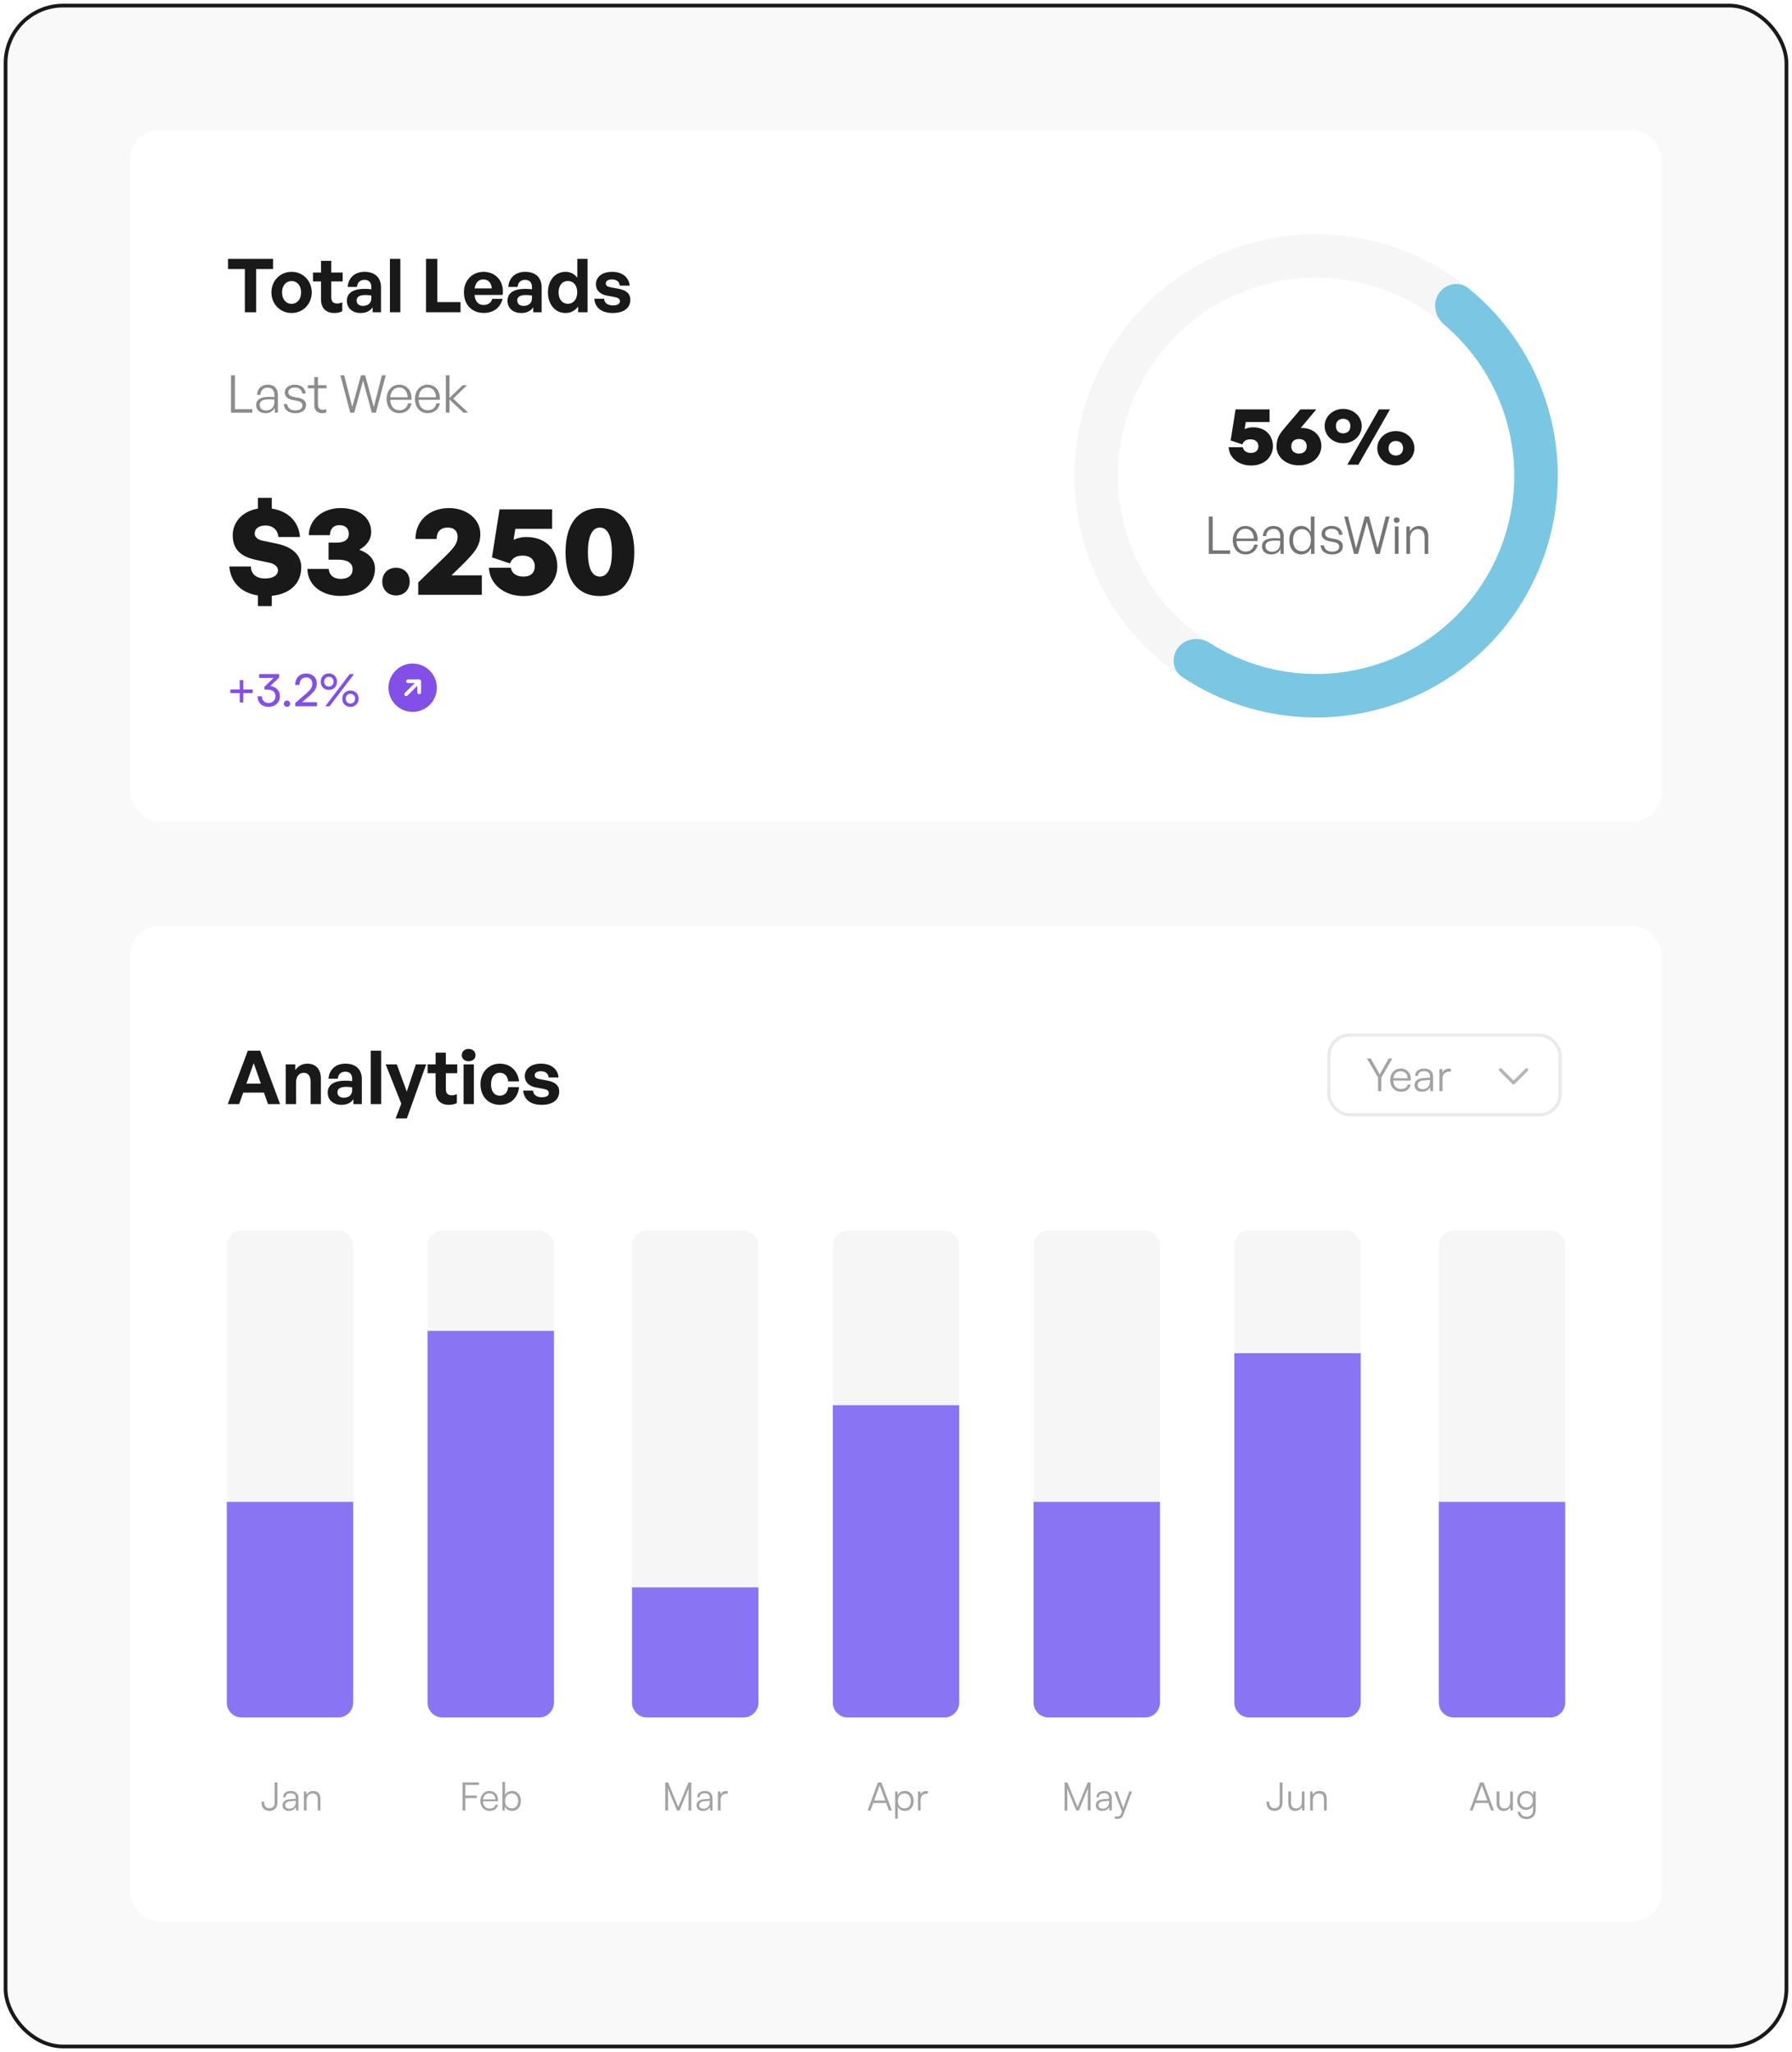 <svg width="482" height="552" viewBox="0 0 482 552" fill="none" xmlns="http://www.w3.org/2000/svg">
<rect x="1.5" y="1.5" width="479" height="549" rx="15.5" fill="#F9F9F9" stroke="#191919"/>
<g filter="url(#filter0_d_756_1041)">
<rect x="35" y="35" width="412" height="186" rx="8" fill="white"/>
</g>
<path d="M413.15 128C416.381 128 419.027 125.376 418.737 122.158C417.84 112.218 414.663 102.591 409.422 94.038C403.158 83.817 394.19 75.527 383.509 70.085C372.828 64.642 360.851 62.26 348.9 63.2C336.95 64.141 325.492 68.368 315.794 75.414C306.096 82.46 298.535 92.051 293.948 103.126C289.36 114.201 287.925 126.328 289.8 138.168C291.676 150.008 296.788 161.099 304.574 170.214C311.089 177.842 319.263 183.839 328.439 187.763C331.409 189.034 334.723 187.328 335.722 184.255C336.72 181.182 335.021 177.911 332.076 176.582C324.943 173.363 318.584 168.602 313.47 162.616C307.086 155.141 302.894 146.047 301.356 136.338C299.819 126.629 300.996 116.684 304.757 107.603C308.519 98.522 314.719 90.657 322.671 84.879C330.623 79.102 340.019 75.635 349.818 74.864C359.618 74.093 369.439 76.047 378.198 80.509C386.956 84.972 394.31 91.77 399.446 100.151C403.559 106.864 406.122 114.383 406.979 122.162C407.333 125.373 409.919 128 413.15 128Z" fill="#F6F6F6"/>
<path d="M316.954 174.112C314.93 176.631 315.319 180.337 318.009 182.126C323.663 185.885 329.88 188.743 336.44 190.583C344.881 192.952 353.714 193.588 362.407 192.454C371.1 191.32 379.474 188.439 387.025 183.985C394.576 179.531 401.148 173.595 406.346 166.535C411.543 159.475 415.258 151.436 417.268 142.903C419.279 134.37 419.542 125.518 418.042 116.88C416.542 108.243 413.31 99.998 408.541 92.641C404.835 86.924 400.26 81.836 394.991 77.555C392.484 75.517 388.829 76.248 387.025 78.928C385.221 81.608 385.957 85.22 388.423 87.307C392.404 90.674 395.877 94.614 398.724 99.006C402.635 105.038 405.284 111.799 406.514 118.882C407.744 125.965 407.528 133.223 405.88 140.22C404.232 147.218 401.185 153.809 396.923 159.599C392.661 165.388 387.272 170.255 381.081 173.908C374.889 177.56 368.022 179.923 360.894 180.852C353.765 181.782 346.522 181.26 339.601 179.318C334.561 177.904 329.767 175.758 325.37 172.958C322.645 171.223 318.977 171.593 316.954 174.112Z" fill="#79C7E3"/>
<path d="M336.512 125.22C340.538 125.22 342.386 122.47 342.386 120.05C342.386 117.542 340.78 114.946 336.996 114.946C336.226 114.946 335.456 115.1 334.774 115.43L335.082 113.516H341.484V110.128H332.332L331.012 118.488L334.158 119.544C334.488 118.598 335.28 118.18 336.336 118.18C337.986 118.18 338.47 119.214 338.47 120.028C338.47 120.82 338.074 121.832 336.49 121.832C335.324 121.832 334.488 121.326 334.29 120.292H330.484C330.594 123.152 333.146 125.22 336.512 125.22ZM349.359 125.176C352.967 125.176 355.409 122.822 355.409 119.94C355.409 117.168 353.275 115.122 350.107 115.122H349.865L354.045 110.128H349.777L345.289 115.408C343.793 117.168 343.353 118.378 343.353 120.204C343.353 122.844 345.795 125.176 349.359 125.176ZM349.403 122.008C348.347 122.008 347.313 121.436 347.313 120.072C347.313 118.642 348.347 118.092 349.403 118.092C350.459 118.092 351.471 118.642 351.471 120.072C351.471 121.436 350.459 122.008 349.403 122.008ZM361.279 119.236C364.095 119.236 366.273 117.146 366.273 114.616C366.273 112.064 364.095 109.996 361.279 109.996C358.463 109.996 356.285 112.064 356.285 114.616C356.285 117.146 358.463 119.236 361.279 119.236ZM365.371 125L373.863 110.128H370.893L362.401 125H365.371ZM361.279 116.574C360.267 116.574 359.321 115.958 359.321 114.616C359.321 113.274 360.267 112.658 361.279 112.658C362.313 112.658 363.215 113.274 363.215 114.616C363.215 115.958 362.313 116.574 361.279 116.574ZM375.447 125.198C378.263 125.198 380.441 123.108 380.441 120.578C380.441 118.026 378.263 115.958 375.447 115.958C372.631 115.958 370.453 118.026 370.453 120.578C370.453 123.108 372.631 125.198 375.447 125.198ZM375.447 122.536C374.435 122.536 373.489 121.92 373.489 120.578C373.489 119.236 374.435 118.62 375.447 118.62C376.481 118.62 377.383 119.236 377.383 120.578C377.383 121.92 376.481 122.536 375.447 122.536Z" fill="#191919"/>
<path d="M330.874 149V148.062H326.184V138.948H325.134V149H330.874ZM335.03 149.14C336.724 149.14 337.97 148.146 338.306 146.508H337.34C337.102 147.684 336.248 148.37 335.016 148.37C333.574 148.37 332.65 147.292 332.566 145.542H338.278C338.446 143.176 337.074 141.482 334.974 141.482C333.014 141.482 331.586 143.092 331.586 145.248C331.586 147.586 332.958 149.14 335.03 149.14ZM334.96 142.238C336.318 142.238 337.172 143.218 337.256 144.87H332.566C332.692 143.26 333.63 142.238 334.96 142.238ZM344.434 149H345.274V144.198C345.274 142.49 344.266 141.482 342.544 141.482C340.864 141.482 339.73 142.574 339.688 144.212H340.584C340.598 143.008 341.354 142.266 342.558 142.266C343.678 142.266 344.336 142.994 344.336 144.226V144.842C343.608 144.786 343.272 144.758 342.824 144.758C340.584 144.758 339.436 145.514 339.436 146.956C339.436 148.286 340.43 149.14 341.956 149.14C343.104 149.14 344 148.58 344.434 147.656V149ZM340.374 146.928C340.374 145.906 341.186 145.416 342.866 145.416C343.272 145.416 343.706 145.43 344.336 145.486V146.144C344.336 147.53 343.468 148.426 342.096 148.426C341.06 148.426 340.374 147.824 340.374 146.928ZM346.789 145.304C346.789 147.572 348.049 149.14 350.037 149.14C351.171 149.14 352.123 148.524 352.641 147.446V149H353.551V138.948H352.571V143.162C352.081 142.112 351.143 141.482 350.037 141.482C348.049 141.482 346.789 143.036 346.789 145.304ZM347.783 145.304C347.783 143.428 348.735 142.336 350.177 142.336C351.577 142.336 352.585 143.414 352.585 145.276C352.585 147.124 351.605 148.286 350.177 148.286C348.735 148.286 347.783 147.18 347.783 145.304ZM361.191 146.942C361.191 145.892 360.533 145.276 359.063 144.996L357.957 144.786C356.865 144.576 356.417 144.226 356.417 143.498C356.417 142.728 357.131 142.238 358.167 142.238C359.329 142.238 360.071 142.84 360.169 143.862H361.093C360.981 142.392 359.861 141.482 358.167 141.482C356.557 141.482 355.465 142.35 355.465 143.582C355.465 144.646 356.207 145.332 357.607 145.598L358.671 145.808C359.791 146.032 360.211 146.368 360.211 147.096C360.211 147.936 359.483 148.398 358.279 148.398C357.019 148.398 356.193 147.74 356.123 146.69H355.185C355.325 148.216 356.445 149.14 358.279 149.14C360.099 149.14 361.191 148.3 361.191 146.942ZM370.008 149H371.114L373.76 138.948H372.724L370.54 147.502L368.216 138.948H367.096L364.744 147.474L362.574 138.948H361.552L364.198 149H365.29L367.656 140.376L370.008 149ZM376.459 139.914C376.459 139.494 376.137 139.186 375.661 139.186C375.199 139.186 374.877 139.494 374.877 139.914C374.877 140.348 375.199 140.656 375.661 140.656C376.137 140.656 376.459 140.348 376.459 139.914ZM376.165 149V141.622H375.185V149H376.165ZM379.269 144.702C379.269 143.33 380.193 142.336 381.341 142.336C382.545 142.336 383.189 143.134 383.189 144.548V149H384.169V144.212C384.169 142.462 383.175 141.482 381.635 141.482C380.571 141.482 379.675 142.098 379.199 143.008V141.622H378.289V149H379.269V144.702Z" fill="#191919" fill-opacity="0.6"/>
<path d="M68.9 84V72.38H73.44V69.64H61.34V72.38H65.86V84H68.9ZM78.425 84.2C81.525 84.2 83.845 81.76 83.845 78.66C83.845 75.54 81.525 73.12 78.425 73.12C75.325 73.12 73.005 75.54 73.005 78.66C73.005 81.76 75.325 84.2 78.425 84.2ZM78.425 81.74C77.045 81.74 75.865 80.64 75.865 78.66C75.865 76.68 77.045 75.6 78.425 75.6C79.805 75.6 80.985 76.68 80.985 78.66C80.985 80.64 79.805 81.74 78.425 81.74ZM92.064 81.3C91.664 81.52 91.184 81.64 90.664 81.64C89.664 81.64 89.104 81.14 89.104 79.9V75.7H92.164V73.32H89.104V70.16H86.344V73.32H84.184V75.7H86.344V80.54C86.344 82.94 87.724 84.2 89.924 84.2C90.744 84.2 91.384 84.06 92.064 83.72V81.3ZM100.221 84H102.481V77.28C102.481 74.66 100.841 73.12 98.041 73.12C95.461 73.12 93.681 74.72 93.521 77.18H96.021C96.121 75.98 96.841 75.28 98.041 75.28C99.201 75.28 99.881 75.98 99.881 77.18V77.82C99.221 77.74 98.701 77.7 98.101 77.7C94.981 77.7 93.301 78.82 93.301 80.9C93.301 82.9 94.781 84.2 97.001 84.2C98.461 84.2 99.521 83.68 100.221 82.68V84ZM95.921 80.82C95.921 79.86 96.701 79.36 98.281 79.36C98.761 79.36 99.221 79.4 99.881 79.5V80.26C99.881 81.5 99.021 82.28 97.601 82.28C96.561 82.28 95.921 81.72 95.921 80.82ZM107.677 84V69.64H104.877V84H107.677ZM123.869 84V81.26H117.629V69.64H114.589V84H123.869ZM130.122 84.18C132.722 84.18 134.582 82.8 135.182 80.38H132.422C132.102 81.44 131.282 82.04 130.062 82.04C128.642 82.04 127.802 81.08 127.622 79.34H135.202C135.702 75.86 133.462 73.12 130.082 73.12C127.002 73.12 124.782 75.44 124.782 78.62C124.782 81.96 126.922 84.18 130.122 84.18ZM130.022 75.16C131.342 75.16 132.182 76.1 132.262 77.58H127.662C127.902 76 128.722 75.16 130.022 75.16ZM143.424 84H145.684V77.28C145.684 74.66 144.044 73.12 141.244 73.12C138.664 73.12 136.884 74.72 136.724 77.18H139.224C139.324 75.98 140.044 75.28 141.244 75.28C142.404 75.28 143.084 75.98 143.084 77.18V77.82C142.424 77.74 141.904 77.7 141.304 77.7C138.184 77.7 136.504 78.82 136.504 80.9C136.504 82.9 137.984 84.2 140.204 84.2C141.664 84.2 142.724 83.68 143.424 82.68V84ZM139.124 80.82C139.124 79.86 139.904 79.36 141.484 79.36C141.964 79.36 142.424 79.4 143.084 79.5V80.26C143.084 81.5 142.224 82.28 140.804 82.28C139.764 82.28 139.124 81.72 139.124 80.82ZM147.38 78.66C147.38 81.78 149.24 84.2 152.12 84.2C153.5 84.2 154.66 83.58 155.5 82.46V84H158.04V69.64H155.28V74.7C154.48 73.68 153.4 73.12 152.12 73.12C149.24 73.12 147.38 75.5 147.38 78.66ZM150.24 78.66C150.24 76.62 151.38 75.58 152.74 75.58C154.1 75.58 155.26 76.6 155.26 78.62C155.26 80.64 154.12 81.72 152.74 81.72C151.38 81.72 150.24 80.66 150.24 78.66ZM169.541 80.58C169.541 79.04 168.481 78.08 166.401 77.68L164.341 77.3C163.381 77.12 162.941 76.86 162.941 76.22C162.941 75.54 163.621 75.16 164.641 75.16C165.821 75.16 166.601 75.8 166.701 76.84H169.361C169.161 74.54 167.321 73.12 164.641 73.12C161.981 73.12 160.281 74.5 160.281 76.48C160.281 78.14 161.441 79.2 163.361 79.54L165.281 79.9C166.301 80.1 166.741 80.38 166.741 81.06C166.741 81.82 165.921 82.16 164.841 82.16C163.461 82.16 162.521 81.46 162.501 80.36H159.841C160.061 82.74 161.761 84.2 164.801 84.2C167.841 84.2 169.541 82.82 169.541 80.58Z" fill="#191919"/>
<path d="M67.874 111V110.062H63.184V100.948H62.134V111H67.874ZM73.901 111H74.741V106.198C74.741 104.49 73.733 103.482 72.011 103.482C70.331 103.482 69.197 104.574 69.155 106.212H70.051C70.065 105.008 70.821 104.266 72.025 104.266C73.145 104.266 73.803 104.994 73.803 106.226V106.842C73.075 106.786 72.739 106.758 72.291 106.758C70.051 106.758 68.903 107.514 68.903 108.956C68.903 110.286 69.897 111.14 71.423 111.14C72.571 111.14 73.467 110.58 73.901 109.656V111ZM69.841 108.928C69.841 107.906 70.653 107.416 72.333 107.416C72.739 107.416 73.173 107.43 73.803 107.486V108.144C73.803 109.53 72.935 110.426 71.563 110.426C70.527 110.426 69.841 109.824 69.841 108.928ZM82.318 108.942C82.318 107.892 81.66 107.276 80.19 106.996L79.084 106.786C77.992 106.576 77.544 106.226 77.544 105.498C77.544 104.728 78.258 104.238 79.294 104.238C80.456 104.238 81.198 104.84 81.296 105.862H82.22C82.108 104.392 80.988 103.482 79.294 103.482C77.684 103.482 76.592 104.35 76.592 105.582C76.592 106.646 77.334 107.332 78.734 107.598L79.798 107.808C80.918 108.032 81.338 108.368 81.338 109.096C81.338 109.936 80.61 110.398 79.406 110.398C78.146 110.398 77.32 109.74 77.25 108.69H76.312C76.452 110.216 77.572 111.14 79.406 111.14C81.226 111.14 82.318 110.3 82.318 108.942ZM87.76 110.062C87.452 110.188 87.2 110.244 86.892 110.244C86.08 110.244 85.52 109.852 85.52 108.704V104.448H87.83V103.622H85.52V101.438H84.54V103.622H82.804V104.448H84.54V108.914C84.54 110.51 85.478 111.14 86.696 111.14C87.06 111.14 87.382 111.084 87.76 110.93V110.062ZM100.008 111H101.114L103.76 100.948H102.724L100.54 109.502L98.216 100.948H97.096L94.744 109.474L92.574 100.948H91.552L94.198 111H95.29L97.656 102.376L100.008 111ZM107.427 111.14C109.121 111.14 110.367 110.146 110.703 108.508H109.737C109.499 109.684 108.645 110.37 107.413 110.37C105.971 110.37 105.047 109.292 104.963 107.542H110.675C110.843 105.176 109.471 103.482 107.371 103.482C105.411 103.482 103.983 105.092 103.983 107.248C103.983 109.586 105.355 111.14 107.427 111.14ZM107.357 104.238C108.715 104.238 109.569 105.218 109.653 106.87H104.963C105.089 105.26 106.027 104.238 107.357 104.238ZM115.056 111.14C116.75 111.14 117.996 110.146 118.332 108.508H117.366C117.128 109.684 116.274 110.37 115.042 110.37C113.6 110.37 112.676 109.292 112.592 107.542H118.304C118.472 105.176 117.1 103.482 115 103.482C113.04 103.482 111.612 105.092 111.612 107.248C111.612 109.586 112.984 111.14 115.056 111.14ZM114.986 104.238C116.344 104.238 117.198 105.218 117.282 106.87H112.592C112.718 105.26 113.656 104.238 114.986 104.238ZM120.903 111V107.458L124.655 111H125.929L121.897 107.234L125.621 103.622H124.459L120.903 107.052V100.948H119.923V111H120.903Z" fill="#191919" fill-opacity="0.5"/>
<path d="M73.104 163.026V160.272C78 159.796 81.026 156.94 81.026 152.622C81.026 149.29 78.646 147.114 74.396 146.23L70.656 145.448C69.5 145.21 68.514 144.564 68.514 143.578C68.514 142.048 69.772 141.368 71.438 141.368C73.41 141.368 74.736 142.592 74.872 144.462H80.686C80.38 140.28 77.422 137.458 73.104 136.812V133.922H69.364V136.812C65.352 137.492 62.598 140.28 62.598 144.02C62.598 148.134 65.284 149.834 68.752 150.582L72.56 151.398C73.682 151.636 74.77 152.384 74.77 153.37C74.77 154.832 73.308 155.614 71.302 155.614C68.922 155.614 67.494 154.39 67.494 152.384H61.68C62.02 156.634 64.876 159.49 69.364 160.17V163.026H73.104ZM91.573 160.306C97.115 160.306 100.855 157.348 100.855 152.962C100.855 150.582 99.359 148.848 96.639 147.896C98.713 146.672 99.835 145.108 99.835 143.136C99.835 139.362 96.741 136.676 91.573 136.676C86.779 136.676 83.073 139.804 83.073 143.952H88.751C88.751 142.286 89.703 141.266 91.267 141.266C92.899 141.266 93.817 142.116 93.817 143.612C93.817 145.142 92.695 145.958 90.621 145.958H88.377V150.548H90.961C93.443 150.548 94.837 151.466 94.837 153.098C94.837 154.764 93.681 155.716 91.641 155.716C89.737 155.716 88.547 154.73 88.411 153.03H82.699C82.699 157.28 86.405 160.306 91.573 160.306ZM110.2 156.464C110.2 154.254 108.704 152.724 106.528 152.724C104.352 152.724 102.822 154.254 102.822 156.464C102.822 158.64 104.352 160.17 106.528 160.17C108.704 160.17 110.2 158.64 110.2 156.464ZM129.602 154.764H121.442L123.89 152.384C128.14 148.27 129.194 146.536 129.194 143.646C129.194 139.668 125.59 136.676 120.762 136.676C115.458 136.676 111.752 140.11 111.752 144.972H117.43C117.43 143.034 118.518 141.912 120.456 141.912C122.122 141.912 123.074 142.83 123.074 144.394C123.074 146.298 121.884 147.59 119.334 150.072L112.5 156.668V160H129.602V154.764ZM140.824 160.34C147.046 160.34 149.902 156.09 149.902 152.35C149.902 148.474 147.42 144.462 141.572 144.462C140.382 144.462 139.192 144.7 138.138 145.21L138.614 142.252H148.508V137.016H134.364L132.324 149.936L137.186 151.568C137.696 150.106 138.92 149.46 140.552 149.46C143.102 149.46 143.85 151.058 143.85 152.316C143.85 153.54 143.238 155.104 140.79 155.104C138.988 155.104 137.696 154.322 137.39 152.724H131.508C131.678 157.144 135.622 160.34 140.824 160.34ZM152.11 148.542C152.11 156.124 155.408 160.34 161.358 160.34C167.308 160.34 170.606 156.124 170.606 148.542C170.606 140.926 167.24 136.676 161.358 136.676C155.476 136.676 152.11 140.926 152.11 148.542ZM158.128 148.542C158.128 144.292 159.284 141.912 161.358 141.912C163.432 141.912 164.588 144.258 164.588 148.542C164.588 152.792 163.432 155.104 161.358 155.104C159.216 155.104 158.128 152.792 158.128 148.542Z" fill="#191919"/>
<path d="M61.96 185.476V186.436H64.48V188.968H65.44V186.436H67.96V185.476H65.44V182.956H64.48V185.476H61.96ZM71.994 185.512C73.374 185.512 74.094 186.208 74.094 187.252C74.094 188.368 73.362 189.088 72.234 189.088C71.142 189.088 70.446 188.428 70.446 187.3H69.282C69.282 189.1 70.506 190.144 72.21 190.144C73.974 190.144 75.294 189.028 75.294 187.276C75.294 185.716 74.178 184.72 72.702 184.54L75.078 182.272V181.324H69.69V182.368H73.59L71.13 184.732V185.512H71.994ZM77.199 190.144C77.655 190.144 78.051 189.76 78.051 189.304C78.051 188.836 77.655 188.452 77.199 188.452C76.731 188.452 76.335 188.836 76.335 189.304C76.335 189.76 76.731 190.144 77.199 190.144ZM85.267 189.988V188.896H81.259L83.059 187.336C84.595 186.004 85.207 185.128 85.207 183.892C85.207 182.224 84.091 181.168 82.351 181.168C80.587 181.168 79.411 182.38 79.375 184.24H80.551C80.575 183.004 81.271 182.224 82.339 182.224C83.383 182.224 84.007 182.872 84.007 183.964C84.007 184.888 83.611 185.476 82.207 186.688L79.411 189.1V190L85.267 189.988ZM90.646 183.376C90.646 182.08 89.734 181.156 88.45 181.156C87.178 181.156 86.266 182.08 86.266 183.376C86.266 184.66 87.178 185.584 88.45 185.584C89.734 185.584 90.646 184.66 90.646 183.376ZM95.218 181.336H94.066L87.478 190H88.63L95.218 181.336ZM89.722 183.376C89.722 184.144 89.194 184.684 88.45 184.684C87.706 184.684 87.19 184.144 87.19 183.376C87.19 182.596 87.706 182.056 88.45 182.056C89.206 182.056 89.722 182.596 89.722 183.376ZM96.454 187.948C96.454 186.652 95.53 185.74 94.258 185.74C92.986 185.74 92.062 186.652 92.062 187.948C92.062 189.232 92.986 190.156 94.258 190.156C95.53 190.156 96.454 189.232 96.454 187.948ZM95.518 187.948C95.518 188.716 95.002 189.256 94.258 189.256C93.514 189.256 92.998 188.716 92.998 187.948C92.998 187.168 93.514 186.628 94.258 186.628C95.014 186.628 95.518 187.168 95.518 187.948Z" fill="#824FE7"/>
<path d="M115.595 180.406C114.686 179.497 113.528 178.877 112.267 178.625C111.006 178.374 109.698 178.502 108.51 178.994C107.322 179.486 106.307 180.319 105.592 181.388C104.877 182.457 104.496 183.714 104.496 185C104.496 186.286 104.877 187.543 105.592 188.612C106.307 189.681 107.322 190.514 108.51 191.006C109.698 191.498 111.006 191.626 112.267 191.375C113.528 191.123 114.686 190.503 115.595 189.594C116.198 188.991 116.677 188.275 117.004 187.486C117.331 186.698 117.499 185.853 117.499 185C117.499 184.147 117.331 183.302 117.004 182.514C116.677 181.725 116.198 181.009 115.595 180.406ZM113.251 186.25C113.251 186.383 113.198 186.51 113.105 186.604C113.011 186.697 112.884 186.75 112.751 186.75C112.618 186.75 112.491 186.697 112.397 186.604C112.304 186.51 112.251 186.383 112.251 186.25V184.456L109.607 187.106C109.511 187.197 109.384 187.248 109.251 187.25C109.118 187.249 108.991 187.198 108.895 187.106C108.801 187.011 108.748 186.883 108.748 186.75C108.748 186.617 108.801 186.489 108.895 186.394L111.545 183.75H109.751C109.618 183.75 109.491 183.697 109.397 183.604C109.304 183.51 109.251 183.383 109.251 183.25C109.251 183.117 109.304 182.99 109.397 182.896C109.491 182.803 109.618 182.75 109.751 182.75H112.751C112.815 182.75 112.879 182.763 112.938 182.788C113.062 182.837 113.161 182.934 113.213 183.056C113.238 183.118 113.251 183.184 113.251 183.25V186.25Z" fill="#824FE7"/>
<g filter="url(#filter1_d_756_1041)">
<rect x="35" y="249" width="412" height="268" rx="8" fill="white"/>
</g>
<path d="M72.08 297H75.34L69.98 282.64H66.66L61.26 297H64.32L65.42 293.92H71L72.08 297ZM68.24 285.96L70.16 291.5H66.28L68.24 285.96ZM79.629 291.18C79.629 289.46 80.569 288.58 81.669 288.58C82.929 288.58 83.549 289.46 83.549 291.04V297H86.309V290.1C86.309 287.52 84.829 286.12 82.689 286.12C81.289 286.12 80.189 286.78 79.409 287.84V286.32H76.849V297H79.629V291.18ZM95.065 297H97.325V290.28C97.325 287.66 95.685 286.12 92.885 286.12C90.305 286.12 88.525 287.72 88.365 290.18H90.865C90.965 288.98 91.685 288.28 92.885 288.28C94.045 288.28 94.725 288.98 94.725 290.18V290.82C94.065 290.74 93.545 290.7 92.945 290.7C89.825 290.7 88.145 291.82 88.145 293.9C88.145 295.9 89.625 297.2 91.845 297.2C93.305 297.2 94.365 296.68 95.065 295.68V297ZM90.765 293.82C90.765 292.86 91.545 292.36 93.125 292.36C93.605 292.36 94.065 292.4 94.725 292.5V293.26C94.725 294.5 93.865 295.28 92.445 295.28C91.405 295.28 90.765 294.72 90.765 293.82ZM102.52 297V282.64H99.721V297H102.52ZM114.633 286.32H111.853L109.413 293.64L106.733 286.32H103.733L107.933 296.88L106.413 300.86H109.433L114.633 286.32ZM122.884 294.3C122.484 294.52 122.004 294.64 121.484 294.64C120.484 294.64 119.924 294.14 119.924 292.9V288.7H122.984V286.32H119.924V283.16H117.164V286.32H115.004V288.7H117.164V293.54C117.164 295.94 118.544 297.2 120.744 297.2C121.564 297.2 122.204 297.06 122.884 296.72V294.3ZM127.901 283.84C127.901 282.86 127.141 282.16 126.041 282.16C124.961 282.16 124.201 282.86 124.201 283.84C124.201 284.78 124.961 285.48 126.041 285.48C127.141 285.48 127.901 284.78 127.901 283.84ZM127.461 297V286.32H124.681V297H127.461ZM134.435 297.2C137.295 297.2 139.295 295.38 139.615 292.44H136.695C136.535 293.9 135.715 294.74 134.435 294.74C132.975 294.74 132.075 293.58 132.075 291.66C132.075 289.76 132.995 288.58 134.435 288.58C135.695 288.58 136.555 289.46 136.695 290.88H139.615C139.275 288 137.215 286.12 134.435 286.12C131.435 286.12 129.235 288.46 129.235 291.66C129.235 294.92 131.355 297.2 134.435 297.2ZM150.42 293.58C150.42 292.04 149.36 291.08 147.28 290.68L145.22 290.3C144.26 290.12 143.82 289.86 143.82 289.22C143.82 288.54 144.5 288.16 145.52 288.16C146.7 288.16 147.48 288.8 147.58 289.84H150.24C150.04 287.54 148.2 286.12 145.52 286.12C142.86 286.12 141.16 287.5 141.16 289.48C141.16 291.14 142.32 292.2 144.24 292.54L146.16 292.9C147.18 293.1 147.62 293.38 147.62 294.06C147.62 294.82 146.8 295.16 145.72 295.16C144.34 295.16 143.4 294.46 143.38 293.36H140.72C140.94 295.74 142.64 297.2 145.68 297.2C148.72 297.2 150.42 295.82 150.42 293.58Z" fill="#191919"/>
<rect x="357.438" y="278.438" width="62.189" height="21.435" rx="5.562" fill="white" stroke="#EAEAEA" stroke-width="0.876"/>
<path d="M370.663 289.852L367.683 284.738H368.677L370.847 288.528C370.888 288.618 370.929 288.704 370.97 288.786C371.019 288.867 371.064 288.957 371.105 289.055C371.146 288.982 371.174 288.924 371.191 288.884C371.207 288.843 371.228 288.798 371.252 288.749C371.277 288.7 371.318 288.626 371.375 288.528L373.521 284.738H374.49L371.546 289.852V293.52H370.663V289.852ZM376.826 293.667C376.254 293.667 375.747 293.536 375.305 293.274C374.872 293.013 374.532 292.649 374.287 292.183C374.042 291.717 373.919 291.173 373.919 290.552C373.919 289.938 374.038 289.399 374.275 288.933C374.52 288.458 374.855 288.091 375.281 287.829C375.706 287.559 376.2 287.424 376.765 287.424C377.304 287.424 377.774 287.543 378.175 287.78C378.584 288.017 378.899 288.348 379.119 288.773C379.348 289.19 379.463 289.681 379.463 290.245V290.662H374.385L374.41 290.049H378.616C378.616 289.476 378.445 289.019 378.101 288.675C377.766 288.324 377.321 288.148 376.765 288.148C376.356 288.148 375.996 288.242 375.685 288.43C375.383 288.618 375.15 288.888 374.986 289.239C374.823 289.583 374.741 289.991 374.741 290.466C374.741 291.251 374.921 291.86 375.281 292.293C375.648 292.726 376.168 292.943 376.838 292.943C377.321 292.943 377.717 292.841 378.028 292.636C378.338 292.432 378.547 292.134 378.653 291.741H379.463C379.307 292.363 379.005 292.841 378.555 293.176C378.105 293.503 377.529 293.667 376.826 293.667ZM382.461 293.667C381.831 293.667 381.336 293.503 380.977 293.176C380.625 292.849 380.449 292.428 380.449 291.913C380.449 291.365 380.645 290.928 381.038 290.601C381.43 290.274 381.974 290.081 382.669 290.024L384.631 289.865V289.669C384.631 289.276 384.562 288.969 384.423 288.749C384.284 288.52 384.096 288.36 383.859 288.27C383.622 288.18 383.356 288.135 383.062 288.135C382.538 288.135 382.134 288.246 381.847 288.467C381.561 288.687 381.418 288.998 381.418 289.399H380.645C380.645 288.998 380.748 288.651 380.952 288.356C381.156 288.062 381.443 287.833 381.811 287.669C382.178 287.506 382.604 287.424 383.086 287.424C383.552 287.424 383.961 287.506 384.312 287.669C384.664 287.825 384.942 288.07 385.146 288.405C385.359 288.732 385.465 289.158 385.465 289.681V293.52H384.754L384.644 292.477C384.464 292.853 384.178 293.148 383.785 293.36C383.401 293.565 382.959 293.667 382.461 293.667ZM382.657 292.98C383.286 292.98 383.773 292.78 384.116 292.379C384.46 291.978 384.631 291.459 384.631 290.821V290.503L382.878 290.637C382.322 290.686 381.921 290.825 381.676 291.054C381.43 291.283 381.308 291.561 381.308 291.888C381.308 292.248 381.43 292.522 381.676 292.71C381.921 292.89 382.248 292.98 382.657 292.98ZM390.266 287.51V288.27H389.8C389.252 288.27 388.815 288.438 388.488 288.773C388.169 289.108 388.01 289.562 388.01 290.135V293.52H387.163V287.584H387.961L388.034 288.749H387.948C388.03 288.364 388.23 288.054 388.549 287.817C388.868 287.571 389.257 287.449 389.714 287.449C389.804 287.449 389.894 287.453 389.984 287.461C390.074 287.469 390.168 287.485 390.266 287.51Z" fill="#191919" fill-opacity="0.4"/>
<path d="M410.615 287.787L407.111 291.291L403.607 287.787" stroke="#B6B6B6" stroke-width="0.876" stroke-linecap="round" stroke-linejoin="round"/>
<path d="M70.333 484.929C70.333 486.233 71.111 487.126 72.467 487.126C73.739 487.126 74.622 486.306 74.622 484.94V479.473H73.865V484.919C73.865 485.812 73.424 486.411 72.467 486.411C71.553 486.411 71.069 485.823 71.069 484.929V484.635H70.333V484.929ZM77.7 487.126C78.562 487.126 79.256 486.748 79.571 486.107L79.666 487H80.275V483.71C80.275 482.364 79.413 481.775 78.236 481.775C76.985 481.775 76.144 482.438 76.144 483.468H76.806C76.806 482.785 77.332 482.385 78.215 482.385C78.961 482.385 79.561 482.701 79.561 483.699V483.867L77.879 484.004C76.691 484.099 75.976 484.687 75.976 485.623C75.976 486.516 76.617 487.126 77.7 487.126ZM77.868 486.538C77.174 486.538 76.712 486.222 76.712 485.602C76.712 485.034 77.101 484.614 78.057 484.53L79.561 484.414V484.687C79.561 485.791 78.94 486.538 77.868 486.538ZM82.456 487V484.34C82.456 483.195 83.045 482.438 84.086 482.438C84.927 482.438 85.463 482.858 85.463 484.046V487H86.188V483.888C86.188 482.606 85.61 481.775 84.212 481.775C83.476 481.775 82.803 482.143 82.467 482.795L82.362 481.912H81.731V487H82.456Z" fill="#191919" fill-opacity="0.4"/>
<rect x="61" y="331" width="34" height="131" rx="4" fill="#F6F6F6"/>
<path d="M61 404H95V458C95 460.209 93.209 462 91 462H65C62.791 462 61 460.209 61 458V404Z" fill="#8975F4"/>
<path d="M128.251 483.689V483.005H125.171V480.167H128.851V479.473H124.414V487H125.171V483.689H128.251ZM131.698 487.126C132.897 487.126 133.685 486.548 133.958 485.476H133.265C133.075 486.149 132.539 486.506 131.709 486.506C130.615 486.506 129.964 485.791 129.911 484.551H133.958V484.193C133.958 482.753 133.023 481.775 131.646 481.775C130.195 481.775 129.207 482.869 129.207 484.456C129.207 486.054 130.205 487.126 131.698 487.126ZM131.646 482.396C132.602 482.396 133.233 483.047 133.233 484.025H129.932C130.058 483.026 130.689 482.396 131.646 482.396ZM135.749 487L135.822 485.959C136.18 486.748 136.884 487.126 137.736 487.126C139.218 487.126 140.101 485.991 140.101 484.467C140.101 482.932 139.239 481.775 137.757 481.775C136.895 481.775 136.201 482.154 135.843 482.9V479.337H135.118V487H135.749ZM135.854 484.446C135.854 483.279 136.506 482.427 137.62 482.427C138.724 482.427 139.365 483.279 139.365 484.446C139.365 485.623 138.724 486.464 137.62 486.464C136.506 486.464 135.854 485.623 135.854 484.446Z" fill="#191919" fill-opacity="0.4"/>
<rect x="115" y="331" width="34" height="131" rx="4" fill="#F6F6F6"/>
<path d="M115 358H149V458C149 460.209 147.209 462 145 462H119C116.791 462 115 460.209 115 458V358Z" fill="#8975F4"/>
<path d="M179.694 487V483.31C179.694 482.164 179.673 481.334 179.631 481.05L182.08 487H182.805L185.255 481.019C185.213 481.534 185.192 482.112 185.192 483.426V487H185.938V479.473H185.181L182.437 486.107L179.694 479.473H178.947V487H179.694ZM189.069 487.126C189.931 487.126 190.625 486.748 190.94 486.107L191.035 487H191.645V483.71C191.645 482.364 190.783 481.775 189.605 481.775C188.354 481.775 187.513 482.438 187.513 483.468H188.176C188.176 482.785 188.701 482.385 189.584 482.385C190.331 482.385 190.93 482.701 190.93 483.699V483.867L189.248 484.004C188.06 484.099 187.345 484.687 187.345 485.623C187.345 486.516 187.986 487.126 189.069 487.126ZM189.237 486.538C188.544 486.538 188.081 486.222 188.081 485.602C188.081 485.034 188.47 484.614 189.427 484.53L190.93 484.414V484.687C190.93 485.791 190.31 486.538 189.237 486.538ZM195.76 481.849C195.581 481.807 195.445 481.796 195.287 481.796C194.572 481.796 194.036 482.154 193.836 482.701L193.784 481.912H193.1V487H193.826V484.099C193.826 483.132 194.425 482.501 195.36 482.501H195.76V481.849Z" fill="#191919" fill-opacity="0.4"/>
<rect x="170" y="331" width="34" height="131" rx="4" fill="#F6F6F6"/>
<path d="M170 427H204V458C204 460.209 202.209 462 200 462H174C171.791 462 170 460.209 170 458V427Z" fill="#8975F4"/>
<path d="M234.145 487L234.881 485.003H238.35L239.086 487H239.875L237.078 479.473H236.143L233.378 487H234.145ZM236.511 480.535C236.553 480.43 236.595 480.293 236.605 480.23C236.616 480.304 236.668 480.43 236.7 480.535L238.109 484.34H235.113L236.511 480.535ZM240.763 489.218H241.489V486.022C241.846 486.758 242.529 487.126 243.391 487.126C244.895 487.126 245.746 485.97 245.746 484.435C245.746 482.9 244.863 481.775 243.391 481.775C242.54 481.775 241.825 482.154 241.468 482.942L241.394 481.912H240.763V489.218ZM241.499 484.456C241.499 483.279 242.151 482.438 243.265 482.438C244.369 482.438 245.01 483.279 245.01 484.456C245.01 485.623 244.369 486.474 243.265 486.474C242.151 486.474 241.499 485.623 241.499 484.456ZM249.562 481.849C249.383 481.807 249.246 481.796 249.089 481.796C248.374 481.796 247.838 482.154 247.638 482.701L247.586 481.912H246.902V487H247.628V484.099C247.628 483.132 248.227 482.501 249.162 482.501H249.562V481.849Z" fill="#191919" fill-opacity="0.4"/>
<rect x="224" y="331" width="34" height="131" rx="4" fill="#F6F6F6"/>
<path d="M224 378H258V458C258 460.209 256.209 462 254 462H228C225.791 462 224 460.209 224 458V378Z" fill="#8975F4"/>
<path d="M287.088 487V483.31C287.088 482.164 287.067 481.334 287.025 481.05L289.474 487H290.2L292.649 481.019C292.607 481.534 292.586 482.112 292.586 483.426V487H293.332V479.473H292.575L289.832 486.107L287.088 479.473H286.342V487H287.088ZM296.464 487.126C297.326 487.126 298.019 486.748 298.335 486.107L298.429 487H299.039V483.71C299.039 482.364 298.177 481.775 297 481.775C295.749 481.775 294.908 482.438 294.908 483.468H295.57C295.57 482.785 296.096 482.385 296.979 482.385C297.725 482.385 298.324 482.701 298.324 483.699V483.867L296.642 484.004C295.454 484.099 294.74 484.687 294.74 485.623C294.74 486.516 295.381 487.126 296.464 487.126ZM296.632 486.538C295.938 486.538 295.475 486.222 295.475 485.602C295.475 485.034 295.864 484.614 296.821 484.53L298.324 484.414V484.687C298.324 485.791 297.704 486.538 296.632 486.538ZM299.867 489.218C300.098 489.271 300.329 489.292 300.634 489.292C301.359 489.292 301.853 488.966 302.148 488.167L304.481 481.912H303.735L302.127 486.348L300.487 481.912H299.719L301.78 487.305L301.559 487.904C301.307 488.587 300.865 488.619 300.424 488.619H299.867V489.218Z" fill="#191919" fill-opacity="0.4"/>
<rect x="278" y="331" width="34" height="131" rx="4" fill="#F6F6F6"/>
<path d="M278 404H312V458C312 460.209 310.209 462 308 462H282C279.791 462 278 460.209 278 458V404Z" fill="#8975F4"/>
<path d="M340.674 484.929C340.674 486.233 341.452 487.126 342.808 487.126C344.08 487.126 344.963 486.306 344.963 484.94V479.473H344.206V484.919C344.206 485.812 343.765 486.411 342.808 486.411C341.894 486.411 341.41 485.823 341.41 484.929V484.635H340.674V484.929ZM350.154 481.912V484.614C350.154 485.823 349.576 486.474 348.598 486.474C347.789 486.474 347.252 486.043 347.252 484.834V481.902H346.517V485.066C346.517 486.306 347.168 487.126 348.367 487.126C349.166 487.126 349.87 486.727 350.154 486.138L350.248 487H350.879V481.912H350.154ZM353.115 487V484.34C353.115 483.195 353.704 482.438 354.745 482.438C355.586 482.438 356.122 482.858 356.122 484.046V487H356.847V483.888C356.847 482.606 356.269 481.775 354.871 481.775C354.135 481.775 353.462 482.143 353.126 482.795L353.021 481.912H352.39V487H353.115Z" fill="#191919" fill-opacity="0.4"/>
<rect x="332" y="331" width="34" height="131" rx="4" fill="#F6F6F6"/>
<path d="M332 364H366V458C366 460.209 364.209 462 362 462H336C333.791 462 332 460.209 332 458V364Z" fill="#8975F4"/>
<path d="M396.098 487L396.834 485.003H400.303L401.039 487H401.827L399.031 479.473H398.096L395.331 487H396.098ZM398.464 480.535C398.506 480.43 398.548 480.293 398.558 480.23C398.569 480.304 398.621 480.43 398.653 480.535L400.061 484.34H397.065L398.464 480.535ZM406.198 481.912V484.614C406.198 485.823 405.62 486.474 404.642 486.474C403.833 486.474 403.296 486.043 403.296 484.835V481.902H402.561V485.066C402.561 486.306 403.212 487.126 404.411 487.126C405.21 487.126 405.914 486.727 406.198 486.138L406.292 487H406.923V481.912H406.198ZM408.087 484.309C408.087 485.697 408.97 486.842 410.421 486.842C411.294 486.842 411.998 486.422 412.345 485.707V486.916C412.345 487.978 411.651 488.682 410.61 488.682C409.696 488.682 409.065 488.198 408.907 487.379H408.182C408.382 488.608 409.296 489.344 410.6 489.344C412.092 489.344 413.06 488.356 413.06 486.842V481.912H412.429L412.355 482.932C412.029 482.185 411.357 481.775 410.474 481.775C408.981 481.775 408.087 482.921 408.087 484.309ZM408.813 484.298C408.813 483.268 409.443 482.417 410.537 482.417C411.651 482.417 412.282 483.216 412.282 484.298C412.282 485.392 411.63 486.191 410.526 486.191C409.454 486.191 408.813 485.339 408.813 484.298Z" fill="#191919" fill-opacity="0.4"/>
<rect x="387" y="331" width="34" height="131" rx="4" fill="#F6F6F6"/>
<path d="M387 404H421V458C421 460.209 419.209 462 417 462H391C388.791 462 387 460.209 387 458V404Z" fill="#8975F4"/>
<defs>
<filter id="filter0_d_756_1041" x="0" y="0" width="482" height="256" filterUnits="userSpaceOnUse" color-interpolation-filters="sRGB">
<feFlood flood-opacity="0" result="BackgroundImageFix"/>
<feColorMatrix in="SourceAlpha" type="matrix" values="0 0 0 0 0 0 0 0 0 0 0 0 0 0 0 0 0 0 127 0" result="hardAlpha"/>
<feOffset/>
<feGaussianBlur stdDeviation="17.5"/>
<feComposite in2="hardAlpha" operator="out"/>
<feColorMatrix type="matrix" values="0 0 0 0 0.683 0 0 0 0 0.683 0 0 0 0 0.683 0 0 0 0.1 0"/>
<feBlend mode="normal" in2="BackgroundImageFix" result="effect1_dropShadow_756_1041"/>
<feBlend mode="normal" in="SourceGraphic" in2="effect1_dropShadow_756_1041" result="shape"/>
</filter>
<filter id="filter1_d_756_1041" x="0" y="214" width="482" height="338" filterUnits="userSpaceOnUse" color-interpolation-filters="sRGB">
<feFlood flood-opacity="0" result="BackgroundImageFix"/>
<feColorMatrix in="SourceAlpha" type="matrix" values="0 0 0 0 0 0 0 0 0 0 0 0 0 0 0 0 0 0 127 0" result="hardAlpha"/>
<feOffset/>
<feGaussianBlur stdDeviation="17.5"/>
<feComposite in2="hardAlpha" operator="out"/>
<feColorMatrix type="matrix" values="0 0 0 0 0.683 0 0 0 0 0.683 0 0 0 0 0.683 0 0 0 0.1 0"/>
<feBlend mode="normal" in2="BackgroundImageFix" result="effect1_dropShadow_756_1041"/>
<feBlend mode="normal" in="SourceGraphic" in2="effect1_dropShadow_756_1041" result="shape"/>
</filter>
</defs>
</svg>
